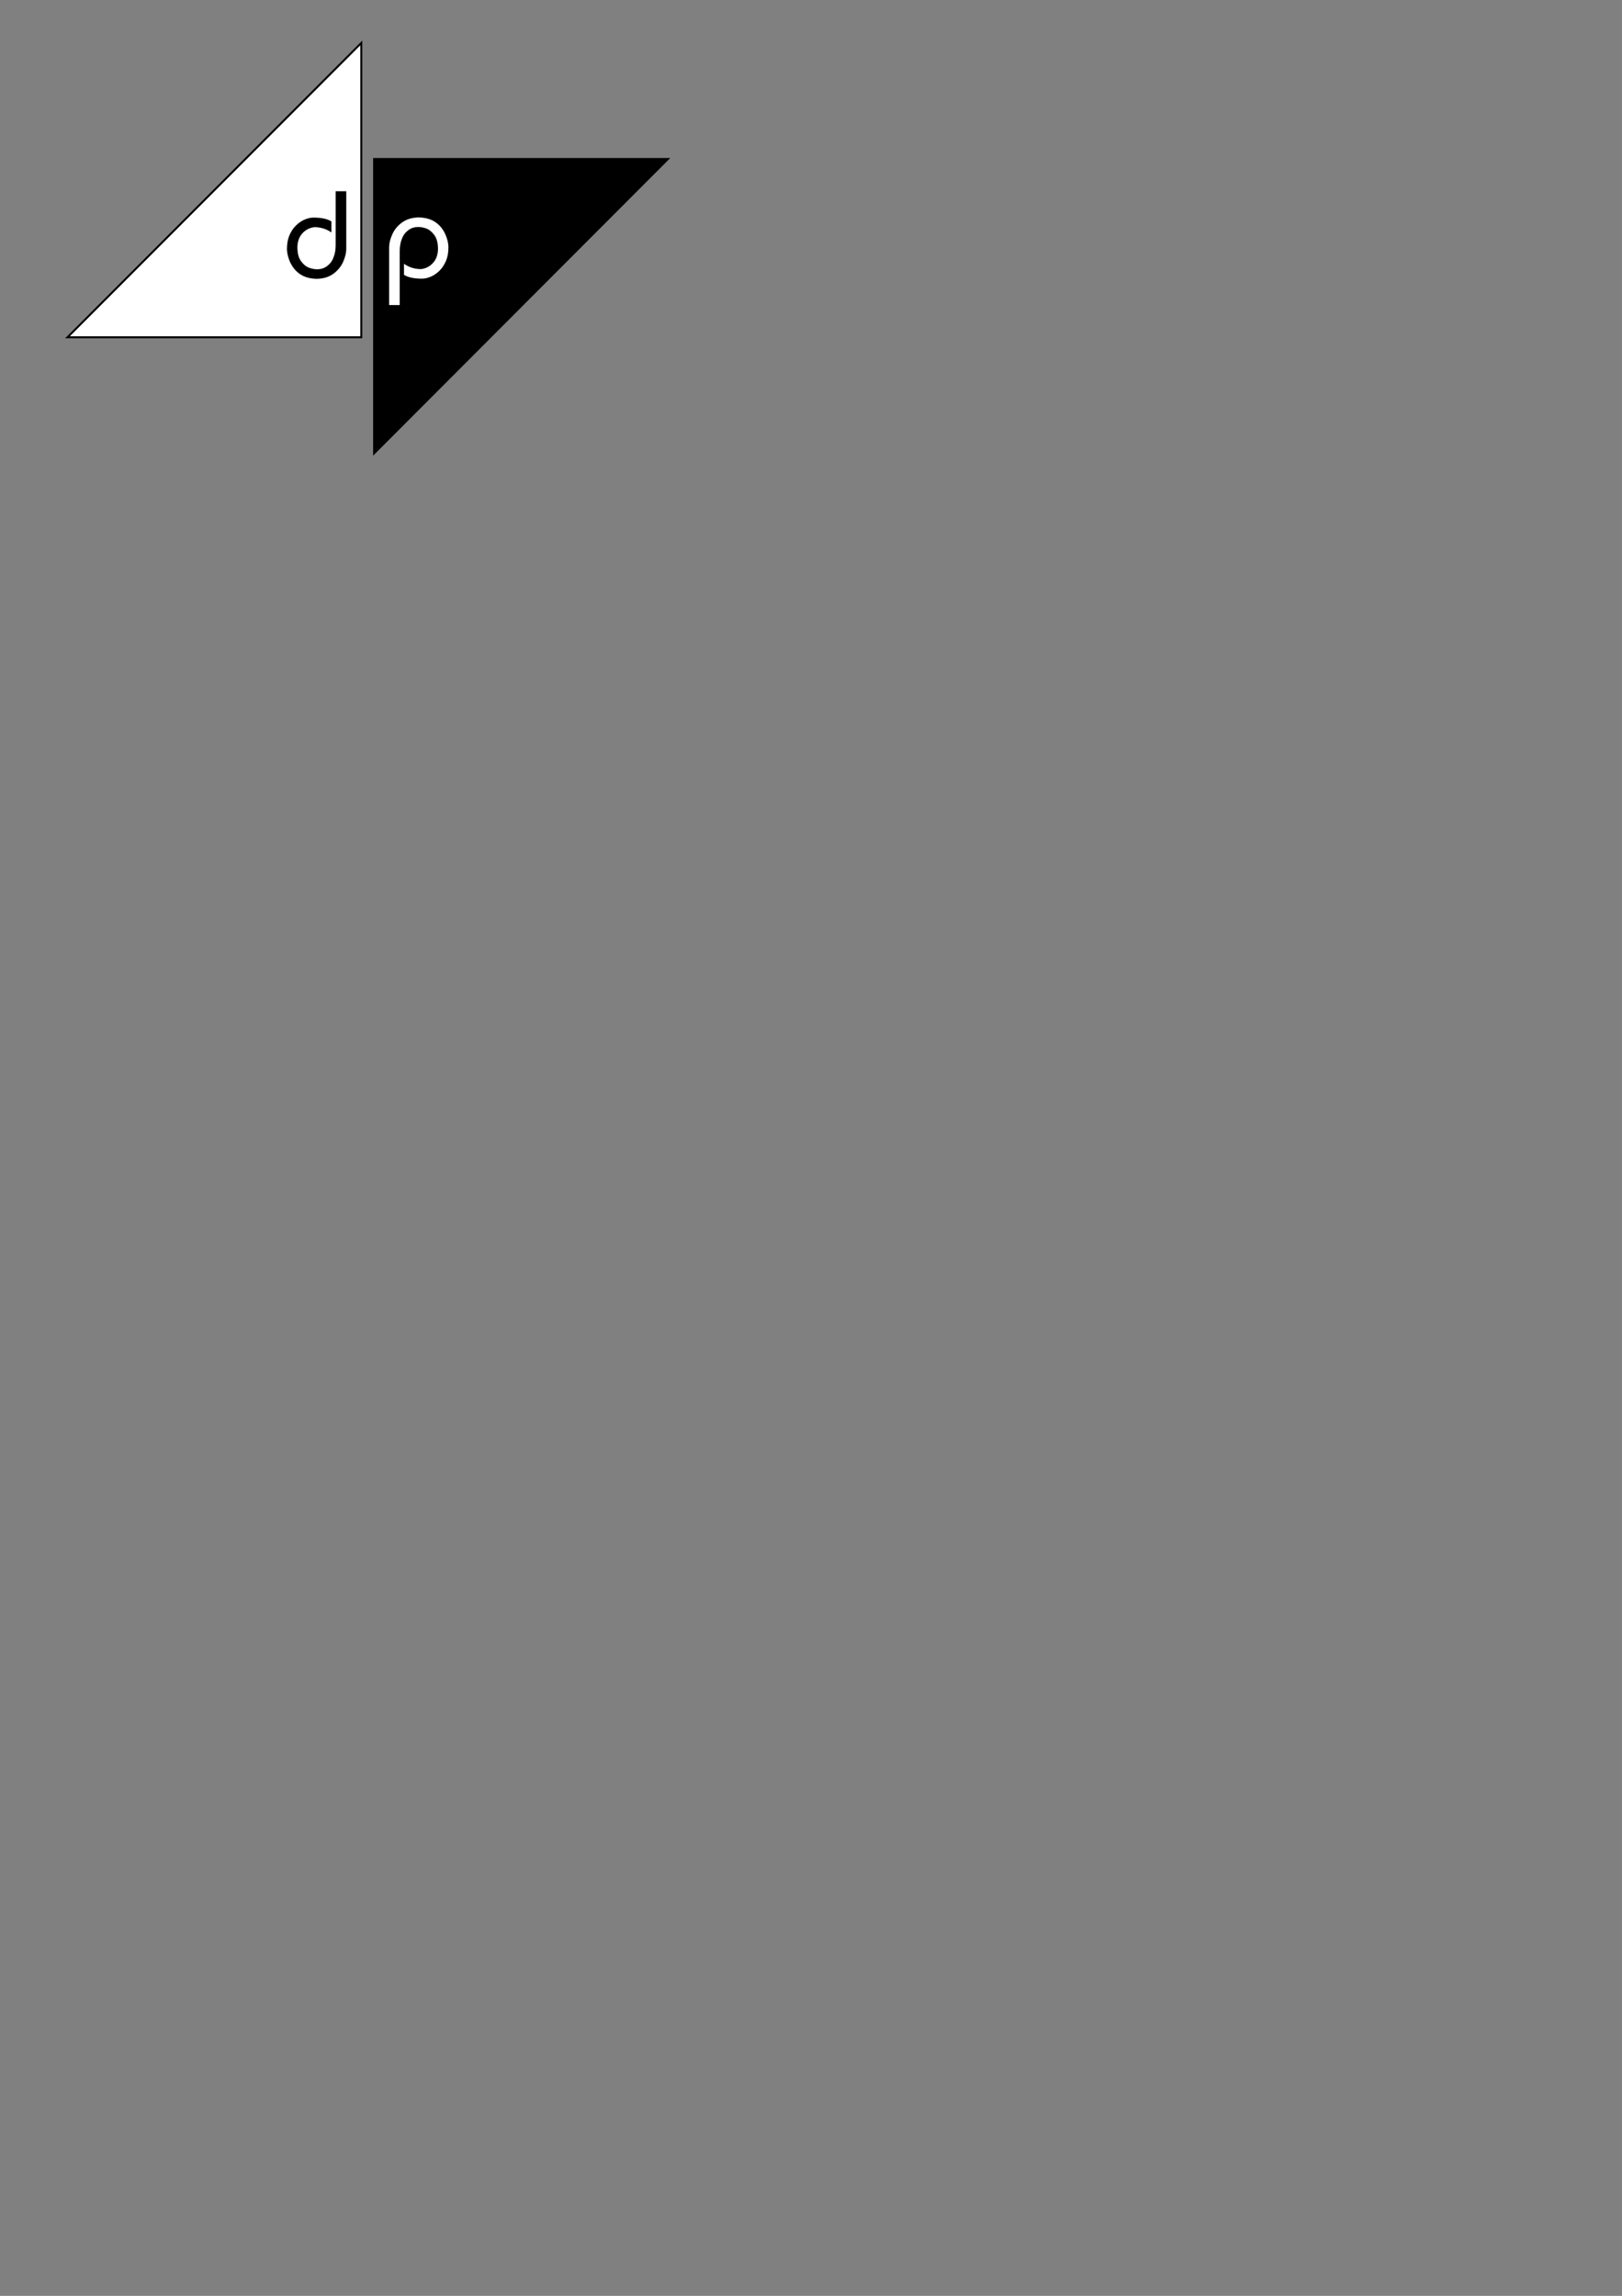 <?xml version="1.0" encoding="UTF-8"?>
<svg width="595pt" xmlns:xlink="http://www.w3.org/1999/xlink" xmlns="http://www.w3.org/2000/svg" height="842pt" >
 <rect width="100%" height="100%" fill="#808080" stroke="none"/>
 <g transform="translate(33, 21)" style="fill:#ffffff; fill-rule:evenodd; stroke:none; stroke-width:1pt; stroke-linecap:butt; stroke-linejoin:miter; stroke-dasharray:none;" >
  <path d="M0 143.93 C0 143.93 143.71 143.93 143.71 143.93 C143.71 143.93 143.71 0 143.71 0 C143.71 0 0 143.93 0 143.93 Z" />
 </g>
 <g transform="translate(33, 21)" style="fill:none; stroke:#000000; stroke-width:0.72pt; stroke-linecap:butt; stroke-linejoin:miter; stroke-dasharray:none;" >
  <path d="M0 143.93 C0 143.93 143.71 143.93 143.71 143.93 C143.71 143.93 143.71 0 143.71 0 C143.71 0 0 143.93 0 143.93 Z" />
 </g>
 <g transform="translate(140.349, 93.514)" style="fill:#000000; fill-rule:evenodd; stroke:none; stroke-width:0.072pt; stroke-linecap:butt; stroke-linejoin:miter; stroke-dasharray:none;" >
  <path d="M23.829 0 C23.829 0 29.012 0 29.012 0 C29.012 0 29.012 28.292 29.012 28.292 C29.012 30.092 28.508 32.179 27.501 34.483 C26.493 36.787 24.909 38.73 22.677 40.386 C20.446 41.97 17.638 42.834 14.326 42.834 C11.807 42.762 9.647 42.258 7.847 41.394 C6.047 40.458 4.536 39.234 3.384 37.723 C2.304 36.283 1.44 34.699 0.936 33.115 C0.36 31.531 0.072 29.948 0 28.436 C0 25.844 0.36 23.613 1.152 21.669 C2.016 19.725 3.024 18.069 4.32 16.846 C5.616 15.55 7.056 14.542 8.567 13.894 C10.079 13.246 11.519 12.886 12.959 12.886 C16.846 12.886 19.798 13.534 21.741 14.758 C21.741 14.758 21.741 20.157 21.741 20.157 C19.294 18.43 16.486 17.566 13.39 17.566 C11.087 17.854 9.071 18.861 7.487 20.661 C5.904 22.389 5.112 24.765 5.112 27.644 C5.112 28.22 5.184 28.652 5.184 28.94 C5.328 31.171 5.975 33.043 7.056 34.411 C8.063 35.779 9.287 36.787 10.655 37.363 C12.095 37.867 13.39 38.154 14.686 38.154 C16.63 38.154 18.286 37.65 19.654 36.571 C21.021 35.563 22.101 34.195 22.749 32.395 C23.469 30.668 23.829 28.652 23.829 26.348 C23.829 26.348 23.829 0 23.829 0 Z" />
 </g>
 <g transform="translate(182.97, 77.74)" style="fill:#000000; fill-rule:evenodd; stroke:none; stroke-width:1pt; stroke-linecap:butt; stroke-linejoin:miter; stroke-dasharray:none;" >
  <path d="M143.72 0 C143.72 0 0 0 0 0 C0 0 0 143.93 0 143.93 C0 143.93 143.72 0 143.72 0 Z" />
 </g>
 <g transform="translate(182.97, 77.74)" style="fill:none; stroke:#000000; stroke-width:0.72pt; stroke-linecap:butt; stroke-linejoin:miter; stroke-dasharray:none;" >
  <path d="M143.72 0 C143.72 0 0 0 0 0 C0 0 0 143.93 0 143.93 C0 143.93 143.72 0 143.72 0 Z" />
 </g>
 <g transform="translate(190.322, 106.324)" style="fill:#ffffff; fill-rule:evenodd; stroke:none; stroke-width:0.072pt; stroke-linecap:butt; stroke-linejoin:miter; stroke-dasharray:none;" >
  <path d="M5.184 42.834 C5.184 42.834 0 42.834 0 42.834 C0 42.834 0 14.542 0 14.542 C0 12.742 0.504 10.654 1.512 8.351 C2.52 6.047 4.104 4.103 6.335 2.447 C8.567 0.864 11.375 0 14.686 0 C17.206 0.072 19.365 0.576 21.165 1.44 C22.965 2.375 24.477 3.599 25.629 5.111 C26.709 6.551 27.572 8.135 28.076 9.719 C28.652 11.302 28.94 12.886 29.012 14.398 C29.012 16.99 28.652 19.221 27.86 21.165 C26.996 23.109 25.989 24.765 24.693 25.988 C23.397 27.284 21.957 28.292 20.445 28.94 C18.934 29.588 17.494 29.948 16.054 29.948 C12.167 29.948 9.215 29.3 7.271 28.076 C7.271 28.076 7.271 22.677 7.271 22.677 C9.719 24.404 12.526 25.268 15.622 25.268 C17.926 24.98 19.941 23.973 21.525 22.173 C23.109 20.445 23.901 18.069 23.901 15.19 C23.901 14.614 23.829 14.182 23.829 13.894 C23.685 11.662 23.037 9.79 21.957 8.423 C20.949 7.055 19.725 6.047 18.358 5.471 C16.918 4.967 15.622 4.679 14.326 4.679 C12.383 4.679 10.727 5.183 9.359 6.263 C7.991 7.271 6.911 8.639 6.263 10.438 C5.543 12.166 5.184 14.182 5.184 16.486 C5.184 16.486 5.184 42.834 5.184 42.834 Z" />
 </g>
</svg>
